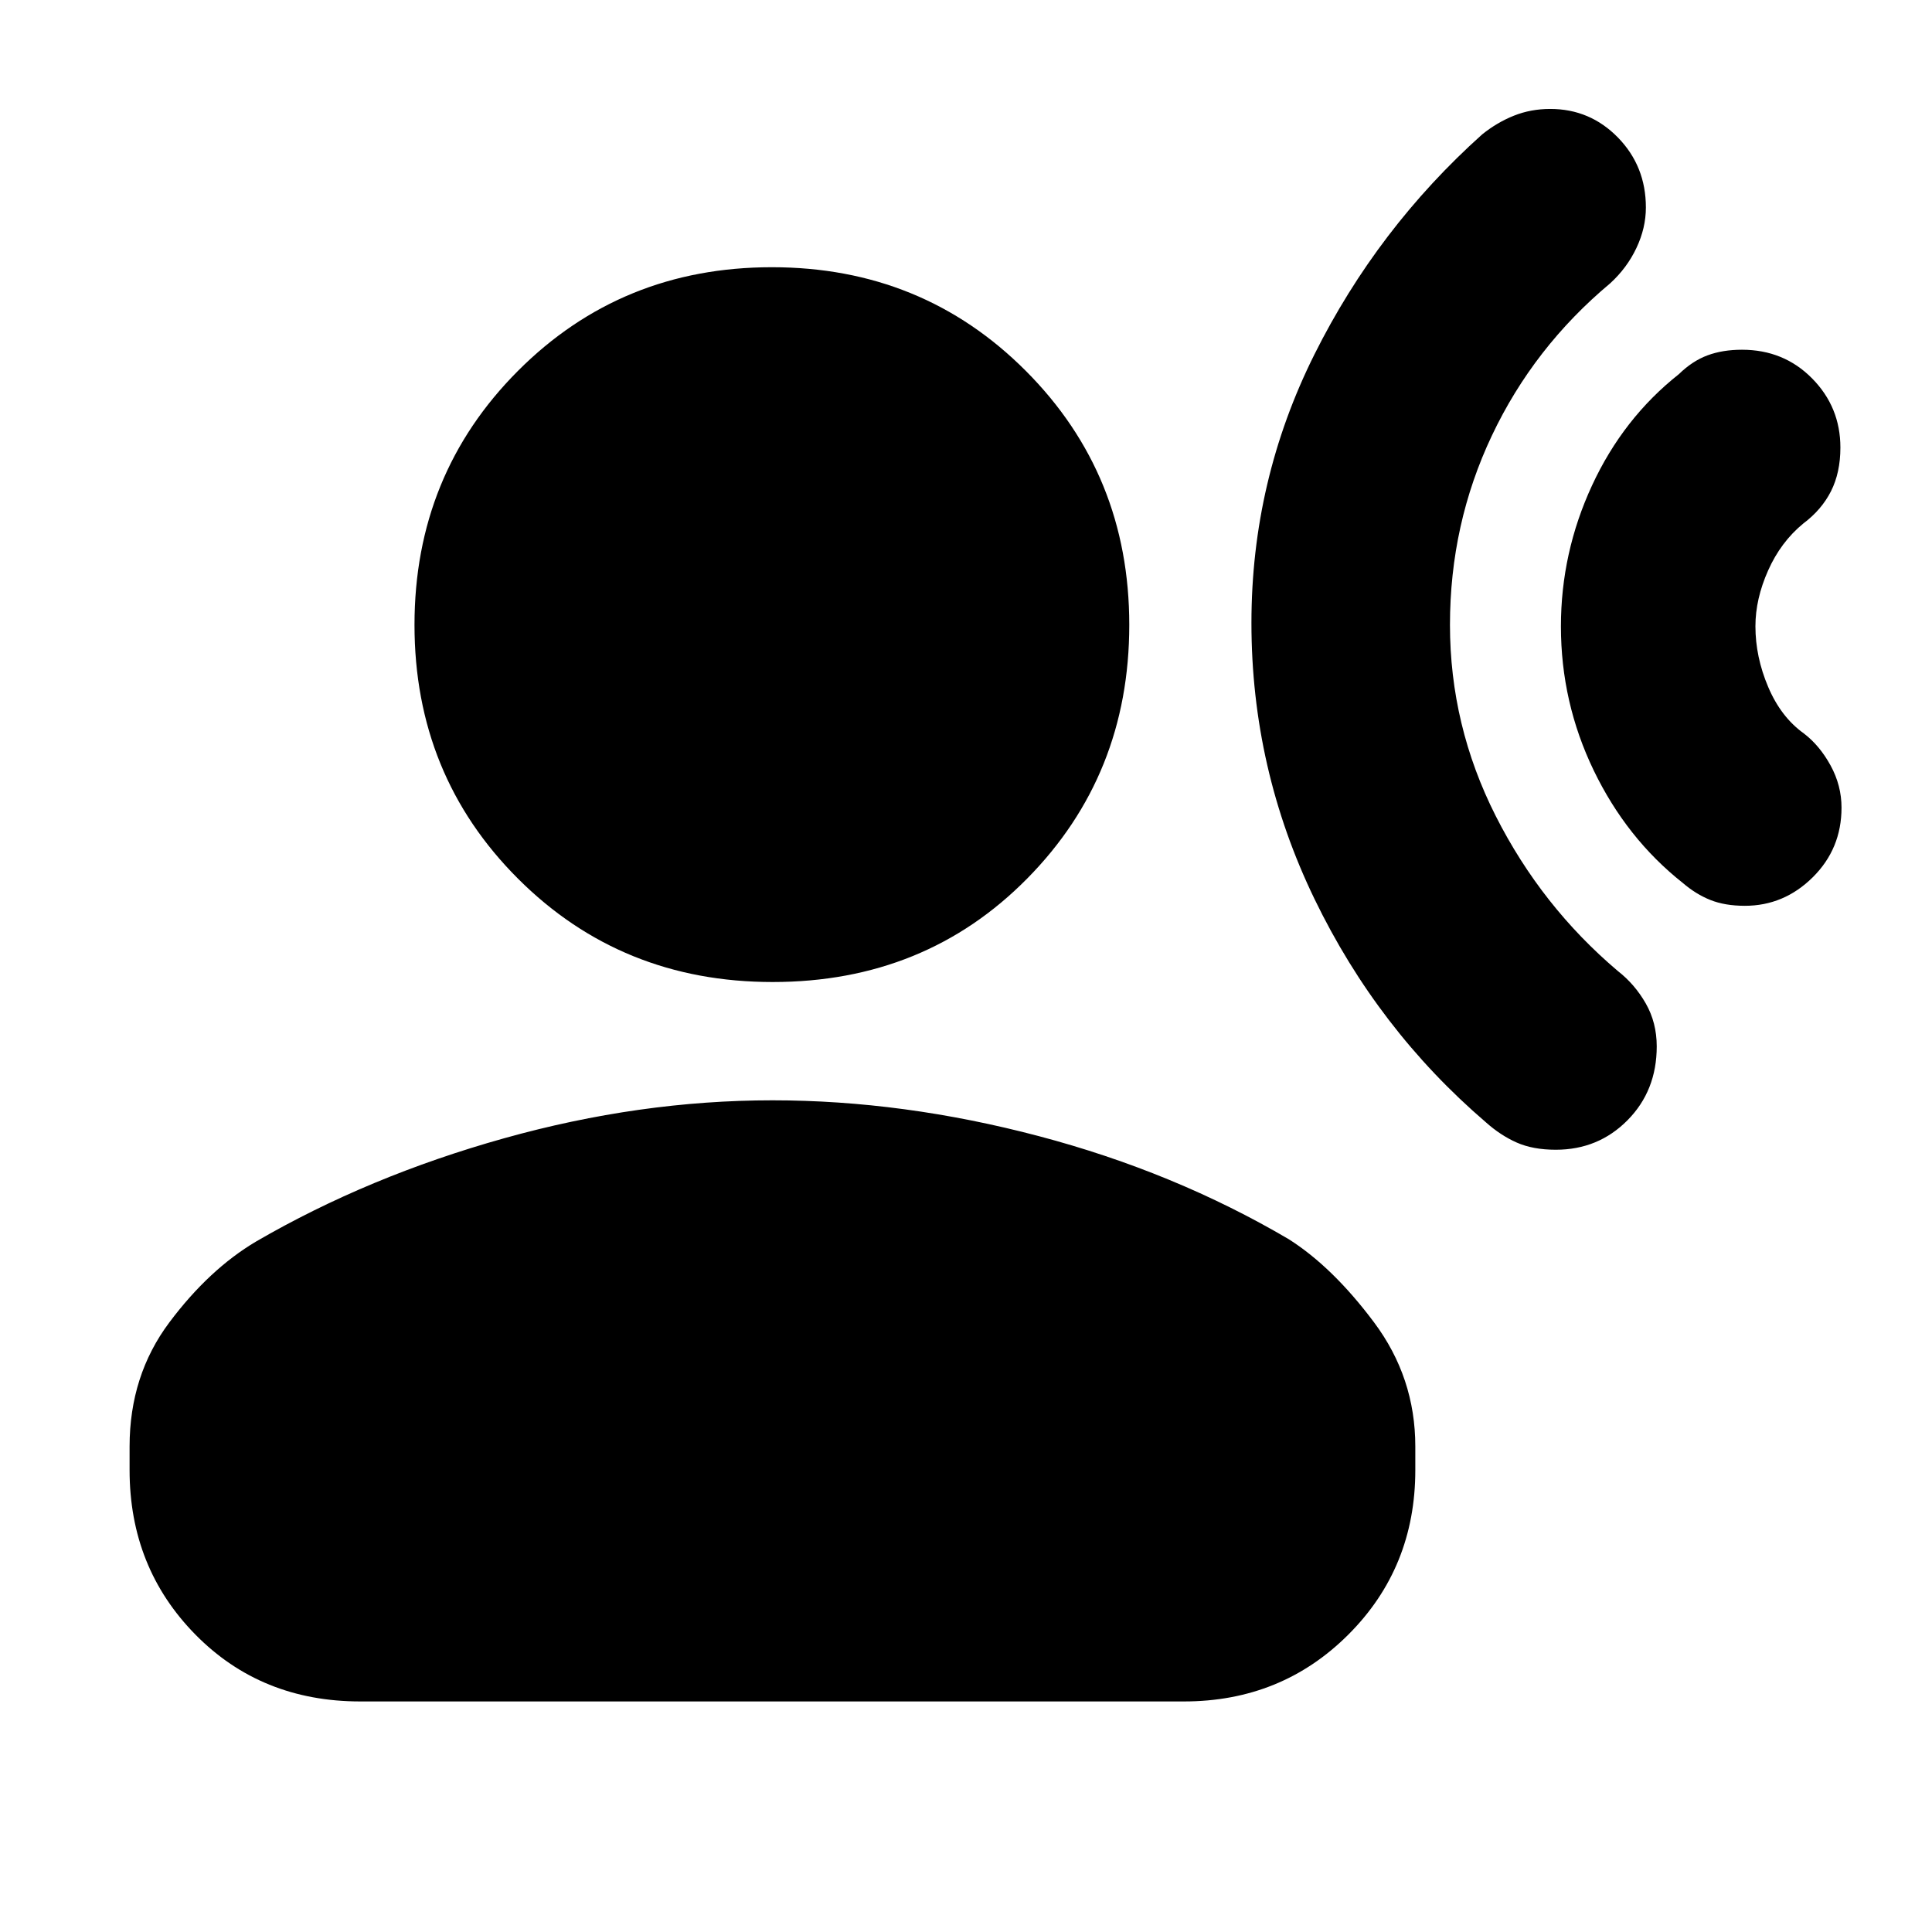 <svg xmlns="http://www.w3.org/2000/svg" height="20" viewBox="0 -960 960 960" width="20"><path d="M834.19-774.06q6.77-6.6 14.29-9.38 7.52-2.78 17.09-2.78 20.78 0 34.84 14.24 14.07 14.24 14.07 34.37 0 12.44-4.67 21.69-4.68 9.25-13.77 16.05-11.17 9.17-17.47 23.33-6.31 14.15-6.31 27.74 0 15.19 6.34 30.14 6.34 14.95 17.7 23.09 7.87 6 13.31 15.94 5.43 9.93 5.43 20.96 0 20.43-14.3 34.59-14.31 14.17-33.74 14.17-9.87 0-17.12-2.89-7.25-2.89-13.79-8.53-27.87-22.06-44.18-55.84-16.3-33.78-16.3-71.57 0-36.65 15.46-70.04 15.45-33.39 43.12-55.28Zm-97.71-119.16q7.41-5.96 15.78-9.3 8.38-3.35 18.05-3.35 19.78 0 33.65 14.22 13.87 14.23 13.87 34.75 0 10.17-4.69 20.1-4.68 9.93-13.05 17.58-37.97 31.72-58.79 75.68-20.82 43.95-20.82 94.01 0 50.05 22.74 94.99 22.75 44.93 60.67 77.03 8.46 6.6 13.89 16.13 5.44 9.54 5.44 21.33 0 22.03-14.52 36.69-14.51 14.66-35.64 14.66-11.32 0-19.38-3.56-8.06-3.56-15.37-10.09-53.74-46.09-85.11-110.88-31.37-64.79-31.37-137.24 0-70.75 31.3-133.42 31.31-62.68 83.35-109.33ZM383.92-472.04q-75.18 0-126.57-51.4-51.39-51.39-51.39-126.06t51.39-126.19q51.39-51.53 126.19-51.53 74.81 0 126.2 51.53 51.39 51.52 51.39 126.19 0 74.67-50.74 126.06-50.73 51.4-126.47 51.4ZM64.39-229.52v-11.74q0-35.24 19.74-61.62 19.74-26.38 43.17-40.25 55.87-32.44 123.23-51.28 67.35-18.85 133.29-18.85 64.94 0 132.3 17.78 67.36 17.78 124.23 51.22 21.87 13.87 42.39 41.31 20.52 27.45 20.52 61.69v11.74q0 48.48-33.25 81.72t-81.75 33.24h-409.2q-49.29 0-81.98-33.24-32.69-33.24-32.69-81.72Z"/></svg>